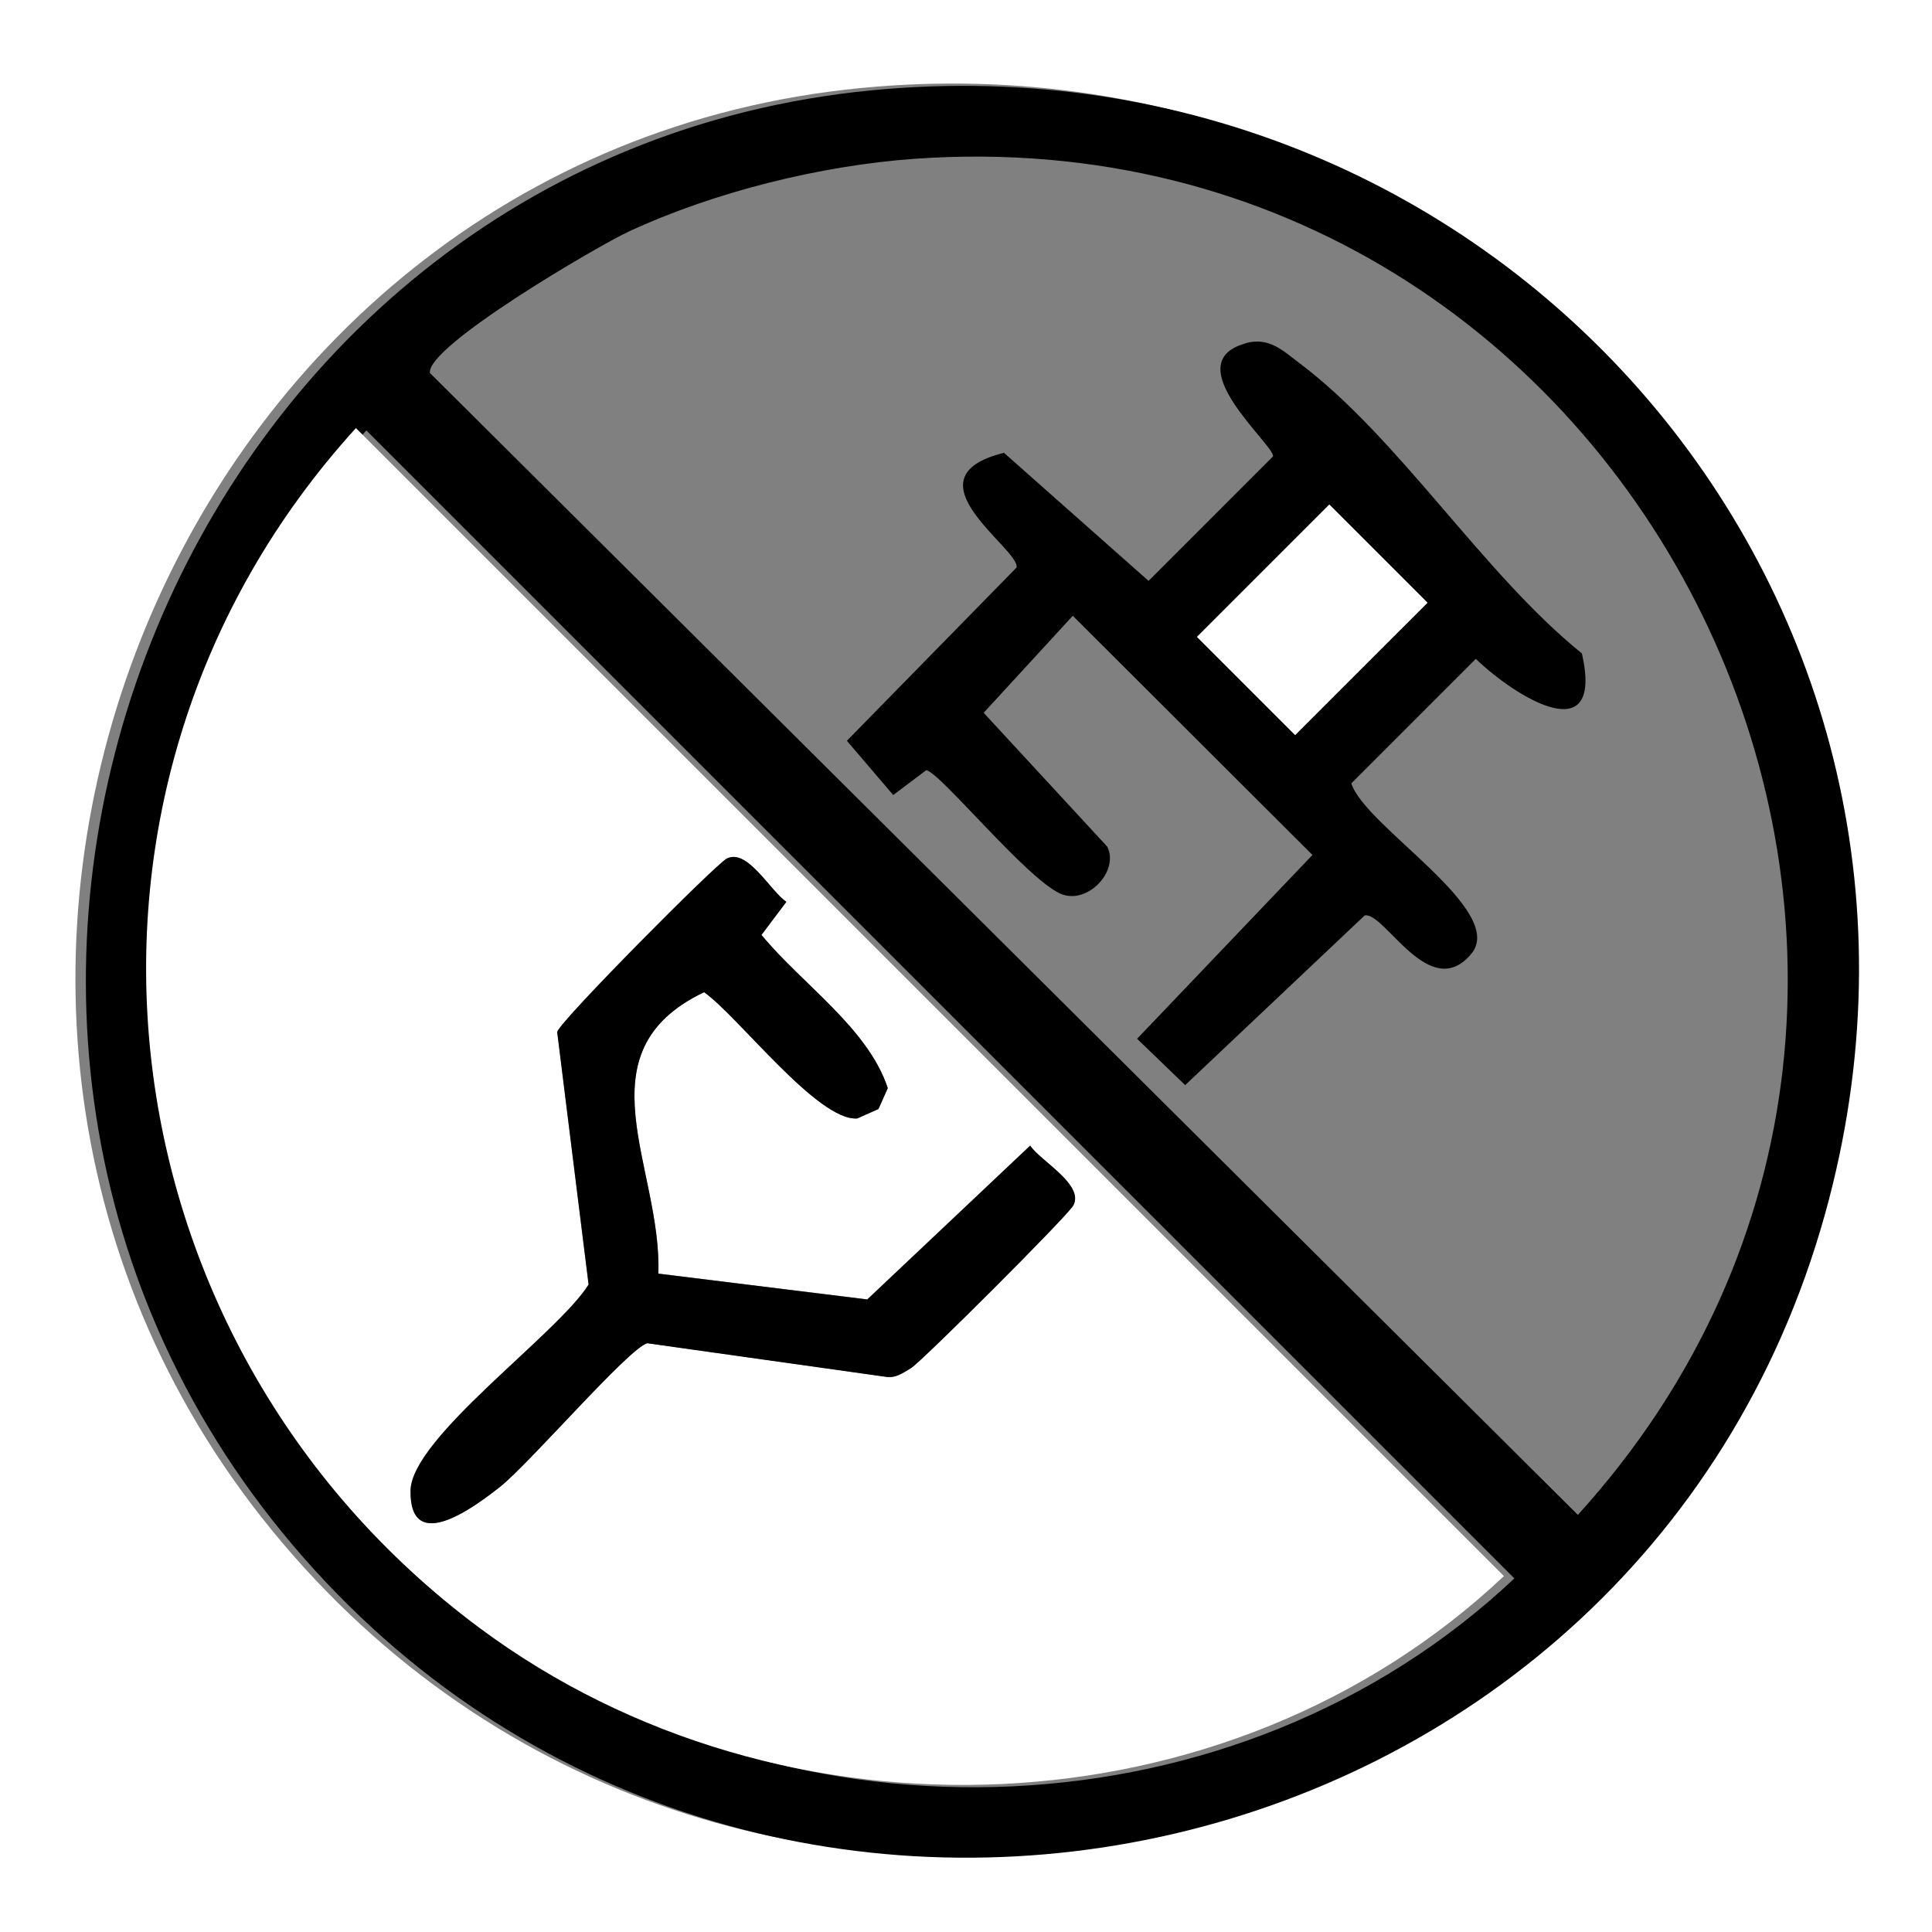 <svg width="90" height="90" viewBox="0 0 90 90" fill="none" xmlns="http://www.w3.org/2000/svg">
<rect x="0" y="0" width="90" height="90" fill="#808080" stroke="none"/>
<g clip-path="url(#clip0_617_3349)">
<path d="M90 0V90H0V0H90ZM40.14 4.097C7.676 7.223 -7.968 46.925 13.152 71.87C34.443 97.011 75.701 88.143 84.529 56.453C92.481 27.904 69.394 1.283 40.14 4.097Z" fill="white"/>
<path d="M40.674 4.703L40.674 4.703C69.59 1.917 92.394 28.228 84.533 56.427L84.533 56.427C75.814 87.726 35.054 96.489 14.02 71.655C-6.847 47.009 8.624 7.789 40.674 4.703ZM42.579 6.898L42.579 6.898C38.135 7.215 33.124 8.457 29.076 10.335C28.321 10.685 25.93 12.042 23.762 13.457C22.676 14.166 21.629 14.901 20.861 15.543C20.48 15.862 20.15 16.172 19.919 16.454C19.804 16.596 19.701 16.745 19.629 16.899C19.56 17.047 19.499 17.247 19.538 17.465L19.566 17.62L19.678 17.732L73.151 70.924L73.522 71.293L73.874 70.905C96.935 45.488 76.945 4.476 42.579 6.898ZM17.419 19.697L17.049 19.326L16.696 19.714C1.305 36.63 4.302 62.792 22.52 76.341C36.83 86.984 57.859 86.176 70.887 73.893L71.262 73.539L70.898 73.175L17.419 19.697Z" fill="black" stroke="black"/>
<path d="M16.58 19.942L70.058 73.42C57.213 85.531 36.461 86.336 22.333 75.831C4.349 62.453 1.399 36.627 16.58 19.942ZM40.916 51.667L41.353 50.685C40.422 47.877 37.372 45.863 35.469 43.548L36.627 42.008C35.867 41.484 34.81 39.496 33.849 39.995C33.345 40.251 26.118 47.529 25.952 48.068L27.416 59.836C25.982 62.141 19.152 66.973 19.121 69.439C19.081 72.439 22.061 70.229 23.279 69.268C24.643 68.201 29.279 62.795 30.149 62.569L41.233 64.129C41.726 64.215 42.038 63.958 42.431 63.731C42.894 63.46 49.754 56.614 50.001 56.141C50.504 55.165 48.43 54.057 47.987 53.363L40.397 60.53L30.663 59.327C30.849 54.41 26.933 49.014 32.797 46.216C34.413 47.368 38.097 52.23 39.929 52.099L40.91 51.662L40.916 51.667Z" fill="white"/>
<path d="M40.916 51.666L39.934 52.104C38.097 52.235 34.417 47.373 32.802 46.221C26.933 49.024 30.854 54.415 30.668 59.332L40.402 60.535L47.992 53.368C48.435 54.062 50.509 55.17 50.006 56.146C49.759 56.624 42.899 63.465 42.435 63.736C42.048 63.963 41.731 64.219 41.238 64.134L30.154 62.574C29.284 62.805 24.643 68.206 23.284 69.273C22.061 70.234 19.086 72.439 19.126 69.444C19.162 66.978 25.987 62.141 27.421 59.841L25.957 48.073C26.118 47.529 33.35 40.256 33.854 39.999C34.815 39.506 35.872 41.489 36.632 42.013L35.474 43.553C37.377 45.863 40.427 47.882 41.358 50.69L40.92 51.672L40.916 51.666Z" fill="black"/>
<path d="M58.029 15.986C59.116 15.684 59.765 16.338 60.535 16.917C65.191 20.42 69.062 26.697 73.692 30.441C74.729 35.022 70.632 32.5 68.749 30.693L62.951 36.491C63.57 38.494 70.229 42.405 68.538 44.434C66.6 46.754 64.511 42.476 63.575 42.642L55.21 50.549L52.97 48.39L61.139 39.828L49.975 28.685L45.823 33.205L51.581 39.441C52.155 40.603 50.625 42.179 49.397 41.63C47.816 40.931 43.805 35.993 43.15 35.877L41.61 37.035L39.451 34.508L47.358 26.435C47.509 25.564 42.093 22.247 46.769 21.094L53.504 27.059L59.302 21.261C59.393 20.737 54.747 16.902 58.024 15.996L58.029 15.986ZM61.924 23.5L55.759 29.666L60.329 34.236L66.495 28.07L61.924 23.5Z" fill="black"/>
<path d="M61.925 23.505L55.761 29.669L60.334 34.242L66.499 28.078L61.925 23.505Z" fill="white"/>
</g>
<defs>
<clipPath id="clip0_617_3349">
<rect width="90" height="90" fill="white"/>
</clipPath>
</defs>
</svg>
